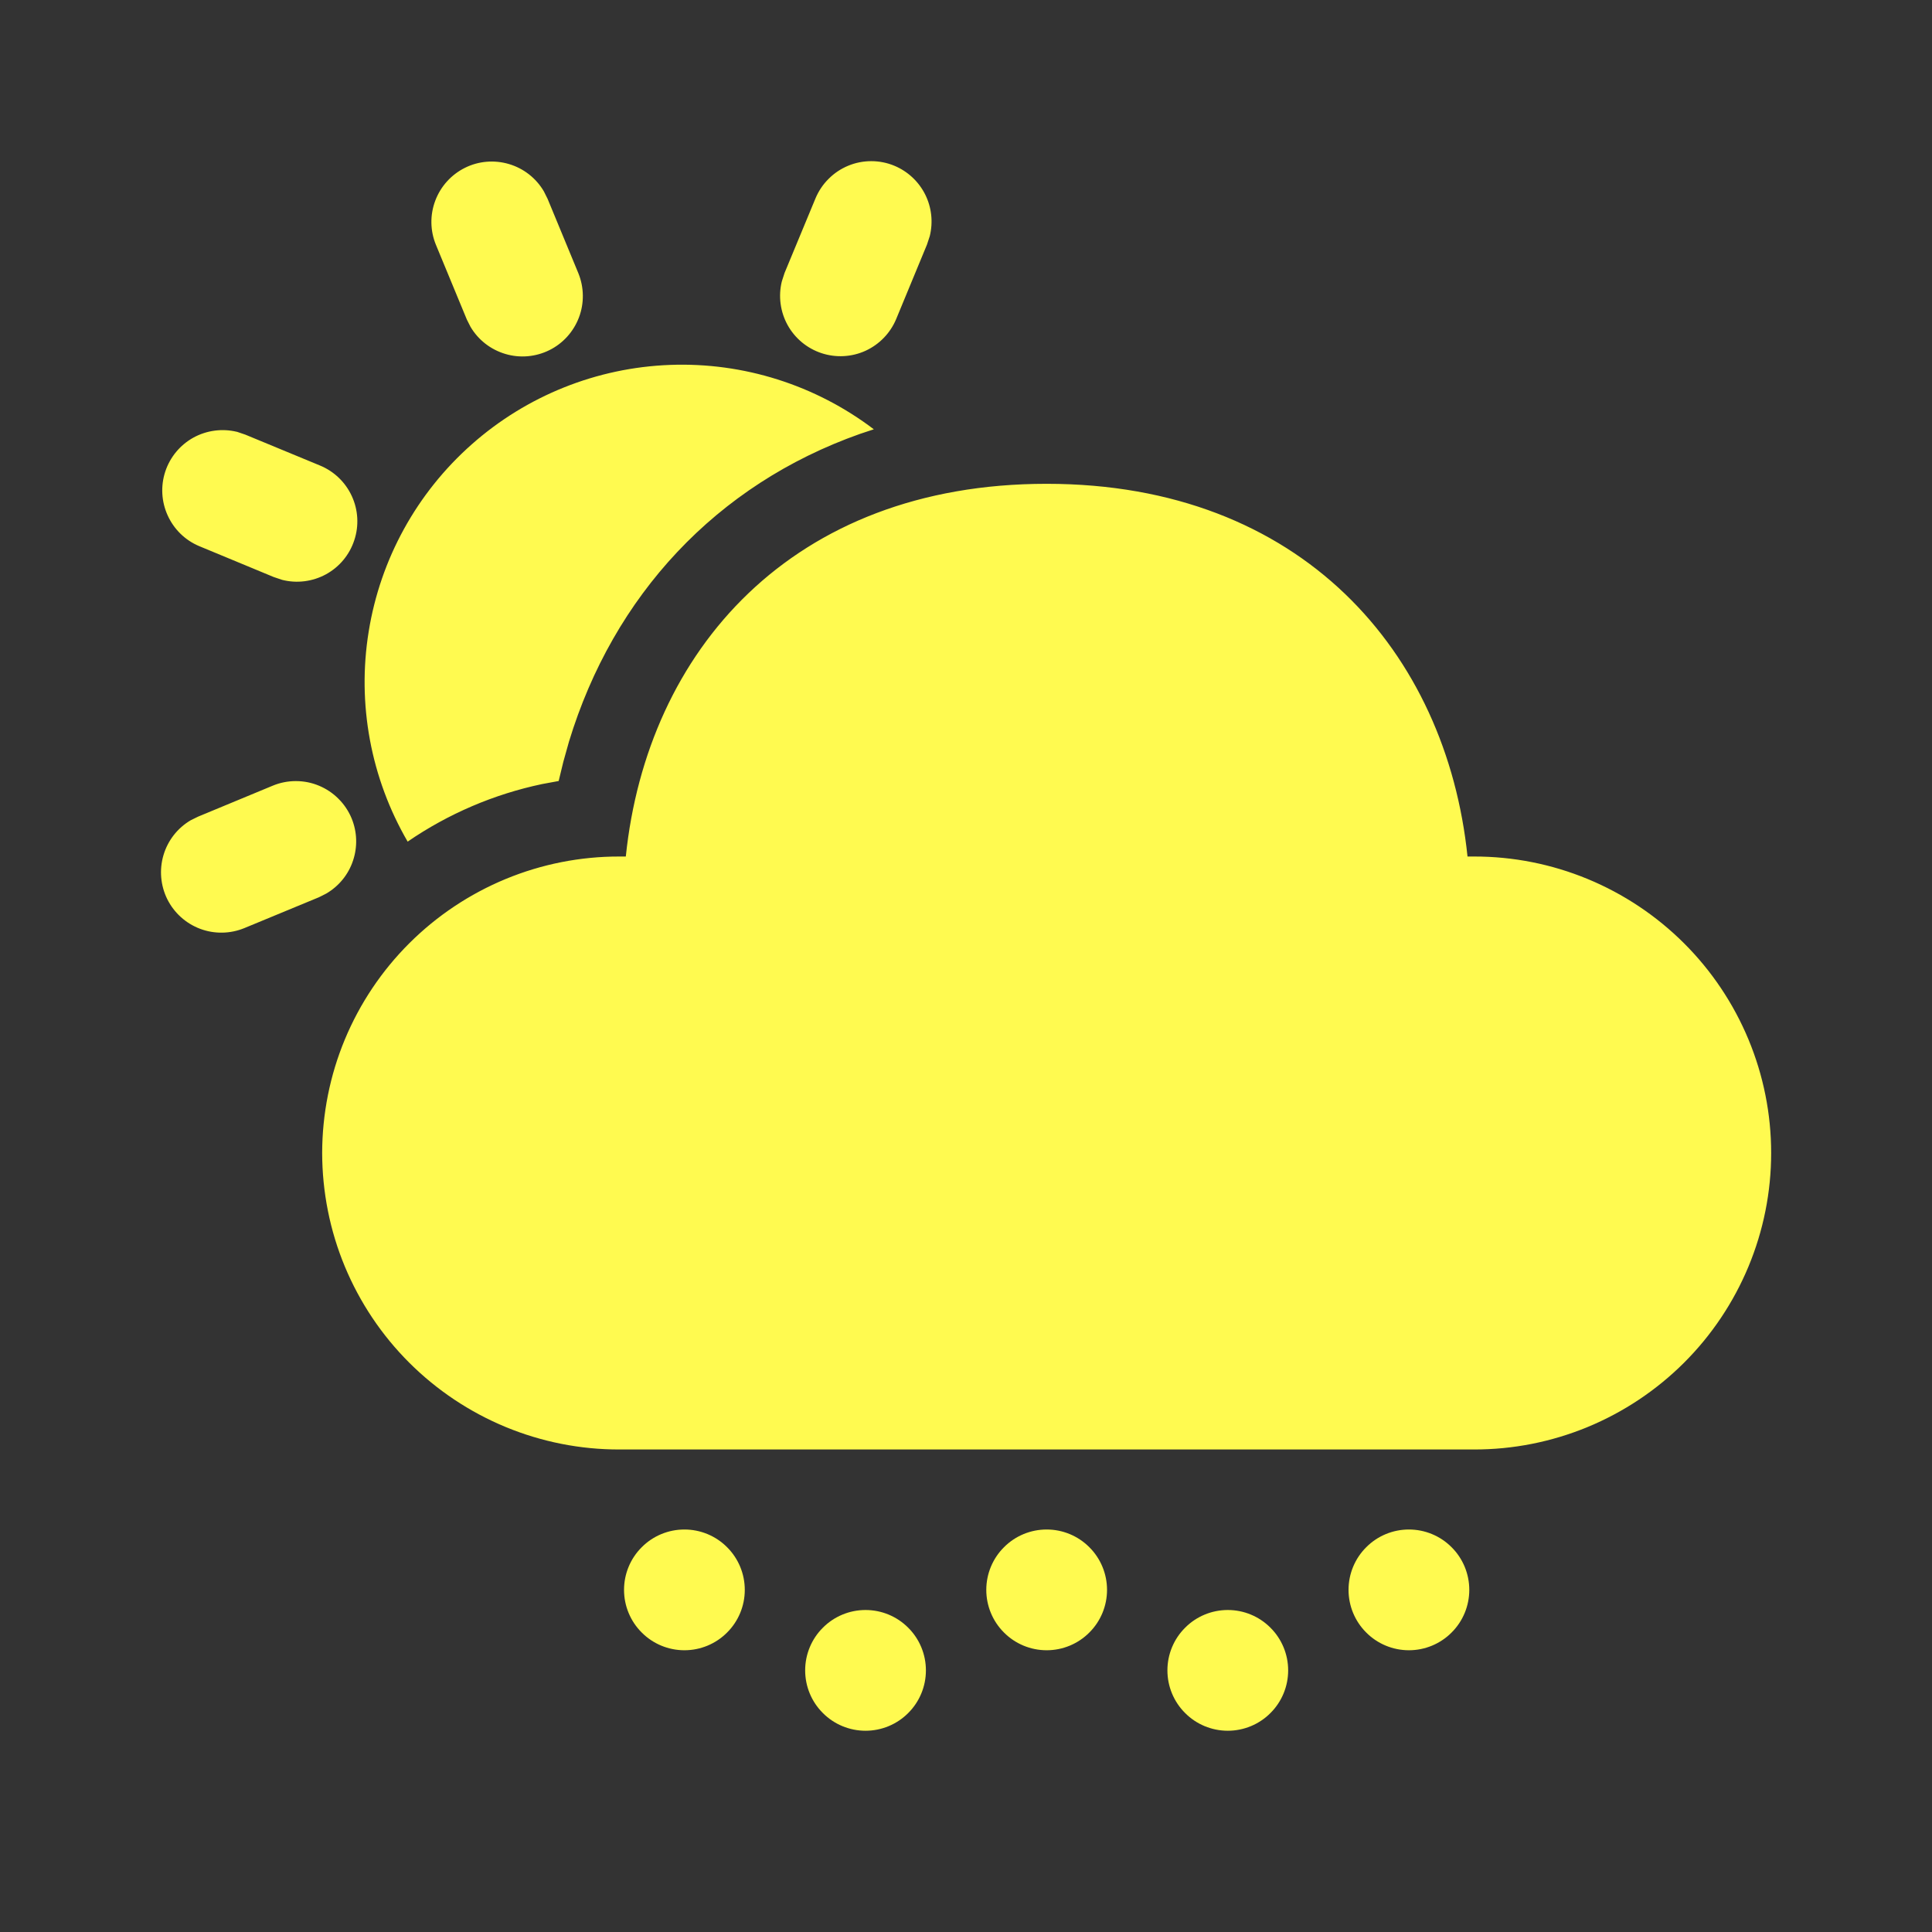 <svg width="24" height="24" viewBox="0 0 24 24" fill="none" xmlns="http://www.w3.org/2000/svg">
<rect x="0" y="0" width="24" height="24" fill="#333333" stroke="none"/>
<path d="M10.752 20C10.951 20 11.142 20.079 11.282 20.22C11.423 20.36 11.502 20.551 11.502 20.75C11.502 20.949 11.423 21.14 11.282 21.28C11.142 21.421 10.951 21.5 10.752 21.5C10.553 21.5 10.362 21.421 10.222 21.28C10.081 21.14 10.002 20.949 10.002 20.75C10.002 20.551 10.081 20.36 10.222 20.22C10.362 20.079 10.553 20 10.752 20ZM15.252 20C15.451 20 15.642 20.079 15.782 20.22C15.923 20.36 16.002 20.551 16.002 20.75C16.002 20.949 15.923 21.14 15.782 21.28C15.642 21.421 15.451 21.5 15.252 21.5C15.053 21.5 14.862 21.421 14.722 21.28C14.581 21.14 14.502 20.949 14.502 20.75C14.502 20.551 14.581 20.36 14.722 20.22C14.862 20.079 15.053 20 15.252 20V20ZM8.502 19C8.701 19 8.892 19.079 9.032 19.22C9.173 19.36 9.252 19.551 9.252 19.75C9.252 19.949 9.173 20.14 9.032 20.28C8.892 20.421 8.701 20.5 8.502 20.5C8.303 20.5 8.112 20.421 7.972 20.28C7.831 20.14 7.752 19.949 7.752 19.75C7.752 19.551 7.831 19.36 7.972 19.22C8.112 19.079 8.303 19 8.502 19ZM13.002 19C13.201 19 13.392 19.079 13.532 19.22C13.673 19.36 13.752 19.551 13.752 19.75C13.752 19.949 13.673 20.14 13.532 20.28C13.392 20.421 13.201 20.5 13.002 20.5C12.803 20.5 12.612 20.421 12.472 20.28C12.331 20.14 12.252 19.949 12.252 19.75C12.252 19.551 12.331 19.36 12.472 19.22C12.612 19.079 12.803 19 13.002 19V19ZM17.502 19C17.701 19 17.892 19.079 18.032 19.22C18.173 19.36 18.252 19.551 18.252 19.75C18.252 19.949 18.173 20.14 18.032 20.28C17.892 20.421 17.701 20.5 17.502 20.5C17.303 20.5 17.112 20.421 16.972 20.28C16.831 20.14 16.752 19.949 16.752 19.75C16.752 19.551 16.831 19.36 16.972 19.22C17.112 19.079 17.303 19 17.502 19V19ZM13.002 6.01C16.171 6.01 17.968 8.108 18.23 10.64H18.31C18.794 10.639 19.274 10.734 19.722 10.919C20.169 11.104 20.576 11.375 20.919 11.717C21.262 12.059 21.534 12.465 21.72 12.912C21.906 13.359 22.002 13.839 22.002 14.323C22.002 14.807 21.906 15.287 21.72 15.734C21.534 16.181 21.262 16.587 20.919 16.929C20.576 17.271 20.169 17.542 19.722 17.727C19.274 17.912 18.794 18.007 18.31 18.006H7.694C7.21 18.007 6.73 17.912 6.282 17.727C5.835 17.542 5.428 17.271 5.085 16.929C4.742 16.587 4.47 16.181 4.284 15.734C4.098 15.287 4.003 14.807 4.002 14.323C4.003 13.839 4.098 13.359 4.284 12.912C4.47 12.465 4.742 12.059 5.085 11.717C5.428 11.375 5.835 11.104 6.282 10.919C6.73 10.734 7.21 10.639 7.694 10.64H7.774C8.037 8.091 9.833 6.01 13.001 6.01H13.002ZM4.368 10.166C4.437 10.334 4.443 10.52 4.385 10.692C4.328 10.864 4.209 11.009 4.053 11.1L3.962 11.146L3.036 11.529C2.861 11.601 2.664 11.605 2.486 11.538C2.308 11.471 2.163 11.34 2.078 11.17C1.994 11 1.977 10.804 2.031 10.622C2.085 10.44 2.206 10.285 2.37 10.189L2.462 10.144L3.388 9.76C3.479 9.722 3.577 9.703 3.675 9.703C3.774 9.703 3.871 9.722 3.962 9.76C4.053 9.798 4.136 9.853 4.205 9.923C4.275 9.992 4.33 10.075 4.368 10.166V10.166ZM10.855 5.333L10.683 5.39C8.9 6.02 7.621 7.396 7.068 9.213L6.998 9.463L6.94 9.702L6.734 9.74C6.136 9.866 5.568 10.109 5.064 10.455C4.606 9.667 4.434 8.745 4.58 7.845C4.725 6.945 5.177 6.124 5.86 5.52C6.542 4.916 7.413 4.567 8.324 4.533C9.235 4.499 10.129 4.782 10.855 5.333V5.333ZM2.941 5.363L3.047 5.399L3.973 5.782C4.149 5.854 4.291 5.99 4.37 6.162C4.45 6.335 4.461 6.531 4.401 6.711C4.342 6.892 4.216 7.043 4.05 7.134C3.883 7.225 3.688 7.25 3.504 7.203L3.4 7.168L2.474 6.784C2.3 6.711 2.161 6.575 2.083 6.403C2.005 6.232 1.994 6.037 2.053 5.858C2.112 5.679 2.236 5.529 2.401 5.437C2.566 5.346 2.759 5.32 2.942 5.364L2.941 5.363ZM6.756 2.377L6.802 2.469L7.185 3.395C7.256 3.57 7.259 3.766 7.192 3.943C7.125 4.12 6.994 4.266 6.824 4.35C6.654 4.434 6.459 4.451 6.278 4.397C6.096 4.343 5.941 4.223 5.845 4.06L5.799 3.969L5.416 3.043C5.343 2.867 5.34 2.671 5.407 2.493C5.474 2.315 5.605 2.17 5.775 2.085C5.945 2 6.141 1.984 6.323 2.038C6.505 2.092 6.66 2.213 6.756 2.377V2.377ZM11.11 2.059C11.276 2.128 11.411 2.254 11.492 2.414C11.573 2.575 11.593 2.759 11.55 2.933L11.515 3.039L11.132 3.965C11.059 4.139 10.923 4.279 10.751 4.358C10.579 4.436 10.384 4.446 10.205 4.387C10.026 4.328 9.875 4.203 9.784 4.038C9.693 3.873 9.667 3.679 9.712 3.496L9.746 3.391L10.13 2.465C10.168 2.374 10.223 2.291 10.293 2.222C10.362 2.152 10.445 2.097 10.536 2.059C10.627 2.021 10.725 2.002 10.823 2.002C10.921 2.002 11.019 2.021 11.11 2.059Z" fill="#FFFA50"/>
</svg>

